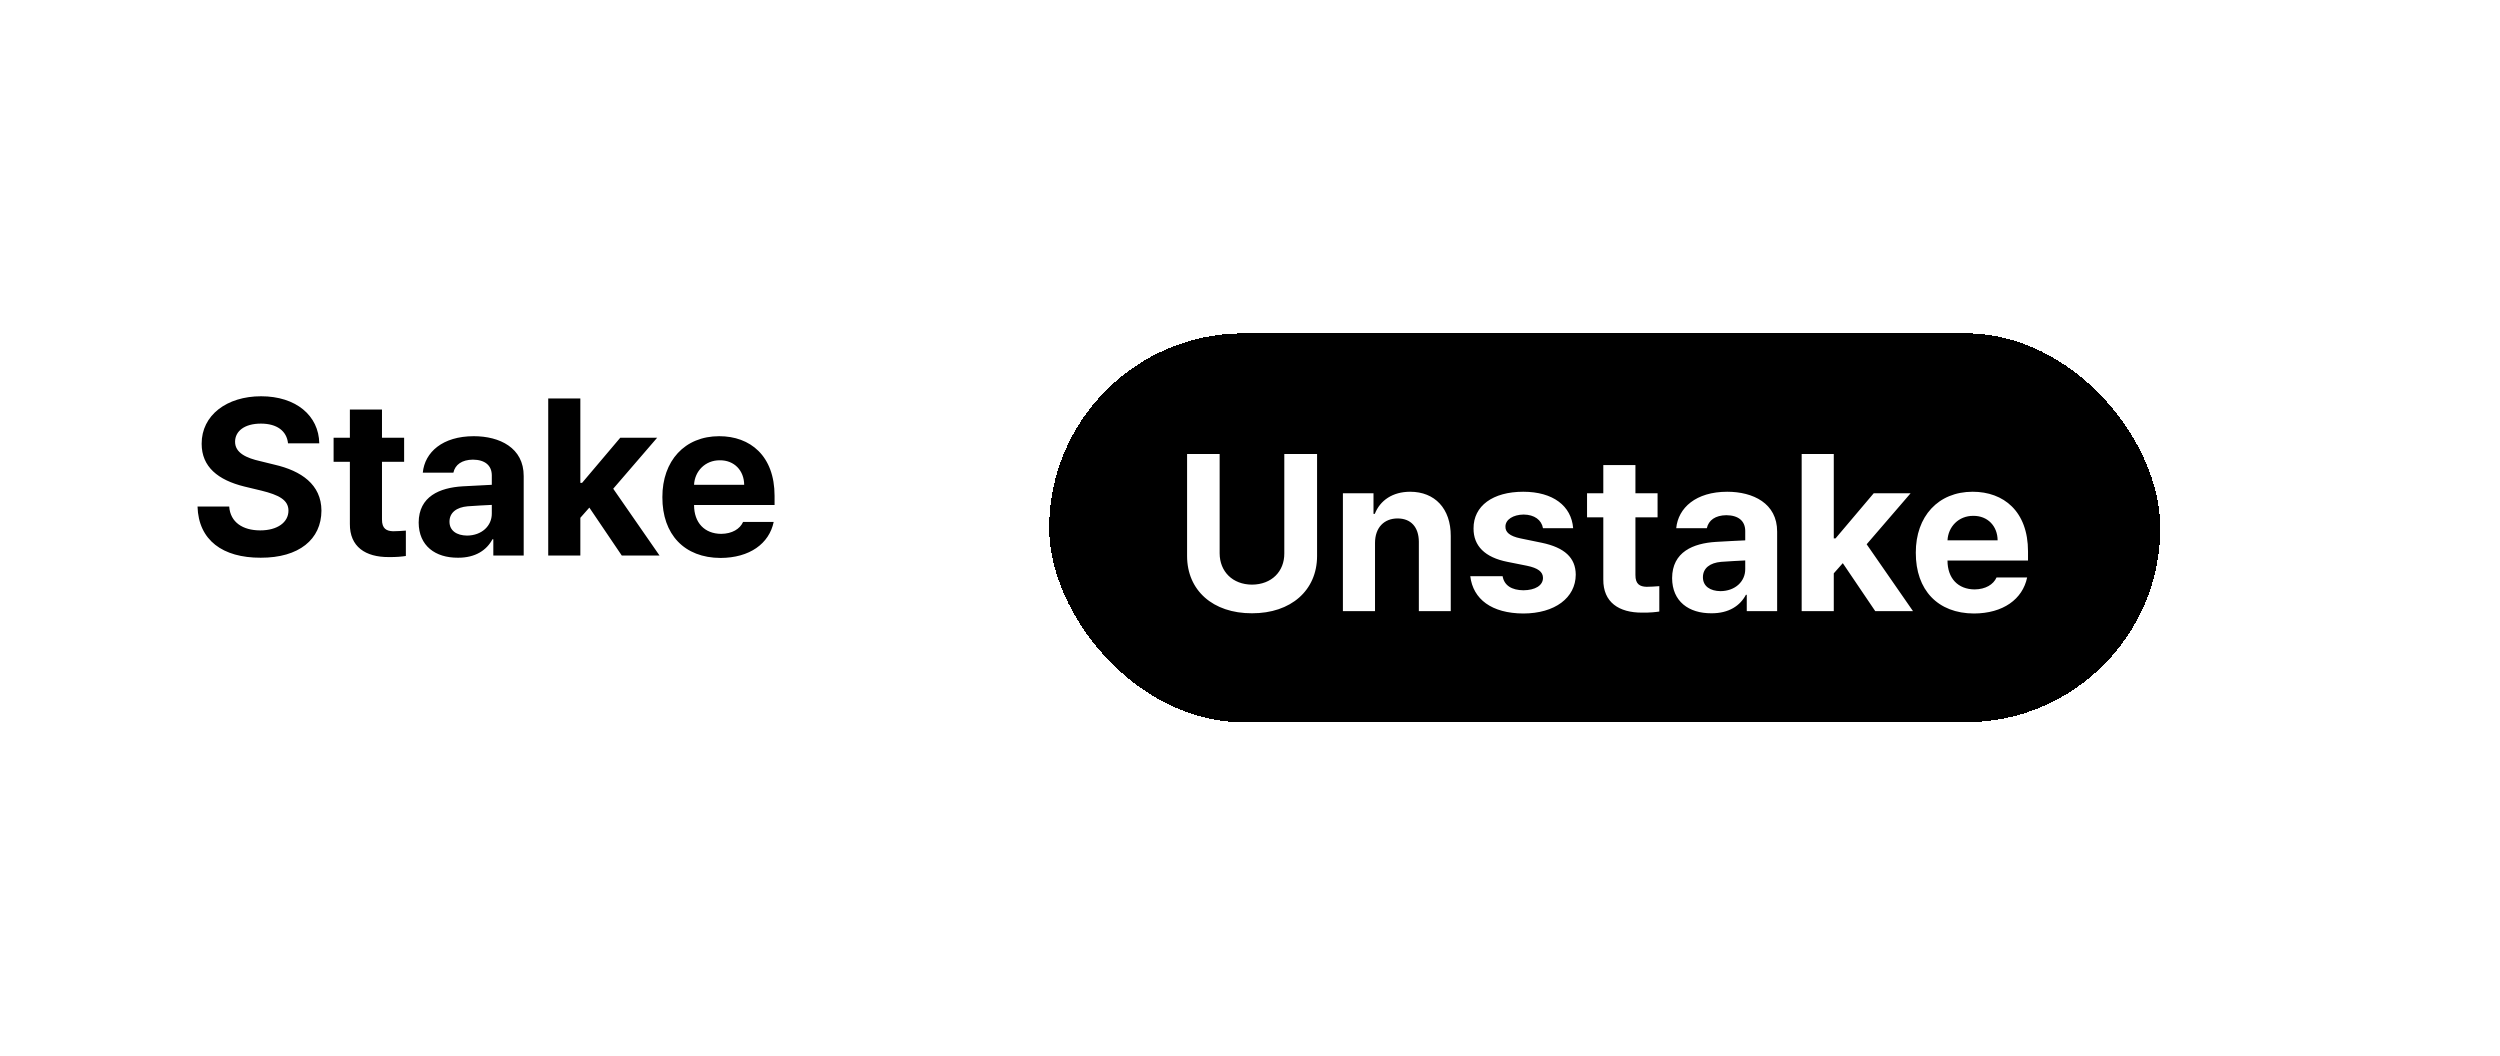 <svg width="180" height="76" viewBox="0 0 180 76" fill="none" xmlns="http://www.w3.org/2000/svg">
<rect y="18" width="159" height="32" rx="16" fill="white"/>
<rect x="1.06" y="19.067" width="67.84" height="29.867" rx="14.933" fill="white"/>
<path d="M20.738 31.922C20.644 31.023 19.933 30.5 18.785 30.5C17.597 30.5 16.933 31.047 16.925 31.797C16.918 32.617 17.761 32.984 18.738 33.203L19.753 33.453C21.691 33.898 23.136 34.883 23.144 36.766C23.136 38.836 21.527 40.164 18.769 40.156C16.035 40.164 14.293 38.898 14.222 36.469H16.503C16.581 37.609 17.488 38.188 18.738 38.188C19.972 38.188 20.769 37.609 20.769 36.766C20.769 35.992 20.066 35.633 18.831 35.328L17.597 35.031C15.691 34.562 14.519 33.609 14.519 31.953C14.511 29.898 16.324 28.531 18.8 28.531C21.308 28.531 22.956 29.922 22.988 31.922H20.738ZM29.097 31.516V33.25H27.503V37.391C27.496 38.07 27.831 38.234 28.3 38.25C28.535 38.25 28.941 38.227 29.222 38.203V40.031C28.972 40.07 28.558 40.117 27.988 40.109C26.316 40.117 25.175 39.367 25.191 37.719V33.25H24.019V31.516H25.191V29.484H27.503V31.516H29.097ZM30.144 37.625C30.152 35.734 31.668 35.117 33.3 35.016C33.91 34.977 35.05 34.922 35.41 34.906V34.219C35.402 33.508 34.917 33.102 34.05 33.094C33.261 33.102 32.769 33.453 32.644 34.031H30.441C30.581 32.562 31.863 31.406 34.113 31.406C35.964 31.406 37.714 32.234 37.706 34.281V40H35.519V38.828H35.456C35.042 39.609 34.23 40.164 32.972 40.156C31.347 40.164 30.152 39.305 30.144 37.625ZM32.363 37.562C32.363 38.211 32.886 38.555 33.628 38.562C34.683 38.555 35.417 37.867 35.41 36.969V36.352C35.058 36.367 34.066 36.422 33.675 36.453C32.871 36.523 32.363 36.906 32.363 37.562ZM39.472 40V28.688H41.785V34.766H41.91L44.66 31.516H47.316L44.152 35.188L47.488 40H44.769L42.433 36.547L41.785 37.281V40H39.472ZM51.878 40.172C49.277 40.164 47.683 38.484 47.691 35.797C47.683 33.18 49.3 31.406 51.785 31.406C54.011 31.406 55.769 32.812 55.769 35.703V36.359H49.972C49.972 37.641 50.73 38.43 51.925 38.438C52.714 38.43 53.277 38.086 53.503 37.578H55.706C55.378 39.148 53.972 40.164 51.878 40.172ZM49.972 34.906H53.581C53.574 33.875 52.863 33.133 51.831 33.141C50.769 33.133 50.019 33.93 49.972 34.906Z" fill="black"/>
<g filter="url(#filter0_d_1_1676)">
<rect x="75.54" y="20" width="80" height="28" rx="14" fill="black" shape-rendering="crispEdges"/>
<path d="M92.47 28.688H94.829V36.031C94.829 38.508 92.946 40.164 90.142 40.156C87.329 40.164 85.47 38.508 85.47 36.031V28.688H87.814V35.844C87.821 37.148 88.743 38.086 90.142 38.094C91.556 38.086 92.478 37.148 92.47 35.844V28.688ZM99.001 35.094V40H96.689V31.516H98.892V33H98.985C99.368 32.023 100.274 31.406 101.532 31.406C103.306 31.406 104.462 32.617 104.454 34.594V40H102.157V35C102.149 33.953 101.587 33.328 100.626 33.328C99.665 33.328 99.001 33.977 99.001 35.094ZM111.095 34.031C110.993 33.438 110.478 33.055 109.704 33.047C108.954 33.055 108.384 33.406 108.392 33.922C108.384 34.305 108.681 34.602 109.485 34.766L111.001 35.078C112.649 35.422 113.446 36.156 113.454 37.375C113.446 39.047 111.946 40.164 109.688 40.172C107.399 40.164 106.056 39.141 105.86 37.484H108.188C108.298 38.148 108.837 38.492 109.688 38.5C110.532 38.492 111.095 38.156 111.095 37.609C111.095 37.172 110.735 36.898 109.938 36.734L108.532 36.453C106.915 36.133 106.087 35.305 106.095 34.047C106.087 32.422 107.485 31.406 109.673 31.406C111.813 31.406 113.142 32.422 113.267 34.031H111.095ZM119.345 31.516V33.25H117.751V37.391C117.743 38.07 118.079 38.234 118.548 38.25C118.782 38.25 119.188 38.227 119.47 38.203V40.031C119.22 40.07 118.806 40.117 118.235 40.109C116.563 40.117 115.423 39.367 115.438 37.719V33.25H114.267V31.516H115.438V29.484H117.751V31.516H119.345ZM120.392 37.625C120.399 35.734 121.915 35.117 123.548 35.016C124.157 34.977 125.298 34.922 125.657 34.906V34.219C125.649 33.508 125.165 33.102 124.298 33.094C123.509 33.102 123.017 33.453 122.892 34.031H120.688C120.829 32.562 122.11 31.406 124.36 31.406C126.212 31.406 127.962 32.234 127.954 34.281V40H125.767V38.828H125.704C125.29 39.609 124.478 40.164 123.22 40.156C121.595 40.164 120.399 39.305 120.392 37.625ZM122.61 37.562C122.61 38.211 123.134 38.555 123.876 38.562C124.931 38.555 125.665 37.867 125.657 36.969V36.352C125.306 36.367 124.313 36.422 123.923 36.453C123.118 36.523 122.61 36.906 122.61 37.562ZM129.72 40V28.688H132.032V34.766H132.157L134.907 31.516H137.563L134.399 35.188L137.735 40H135.017L132.681 36.547L132.032 37.281V40H129.72ZM142.126 40.172C139.524 40.164 137.931 38.484 137.938 35.797C137.931 33.18 139.548 31.406 142.032 31.406C144.259 31.406 146.017 32.812 146.017 35.703V36.359H140.22C140.22 37.641 140.978 38.43 142.173 38.438C142.962 38.43 143.524 38.086 143.751 37.578H145.954C145.626 39.148 144.22 40.164 142.126 40.172ZM140.22 34.906H143.829C143.821 33.875 143.11 33.133 142.079 33.141C141.017 33.133 140.267 33.93 140.22 34.906Z" fill="white"/>
</g>
<defs>
<filter id="filter0_d_1_1676" x="51.54" y="0" width="128" height="76" filterUnits="userSpaceOnUse" color-interpolation-filters="sRGB">
<feFlood flood-opacity="0" result="BackgroundImageFix"/>
<feColorMatrix in="SourceAlpha" type="matrix" values="0 0 0 0 0 0 0 0 0 0 0 0 0 0 0 0 0 0 127 0" result="hardAlpha"/>
<feOffset dy="4"/>
<feGaussianBlur stdDeviation="12"/>
<feComposite in2="hardAlpha" operator="out"/>
<feColorMatrix type="matrix" values="0 0 0 0 0 0 0 0 0 0 0 0 0 0 0 0 0 0 0.12 0"/>
<feBlend mode="normal" in2="BackgroundImageFix" result="effect1_dropShadow_1_1676"/>
<feBlend mode="normal" in="SourceGraphic" in2="effect1_dropShadow_1_1676" result="shape"/>
</filter>
</defs>
</svg>
